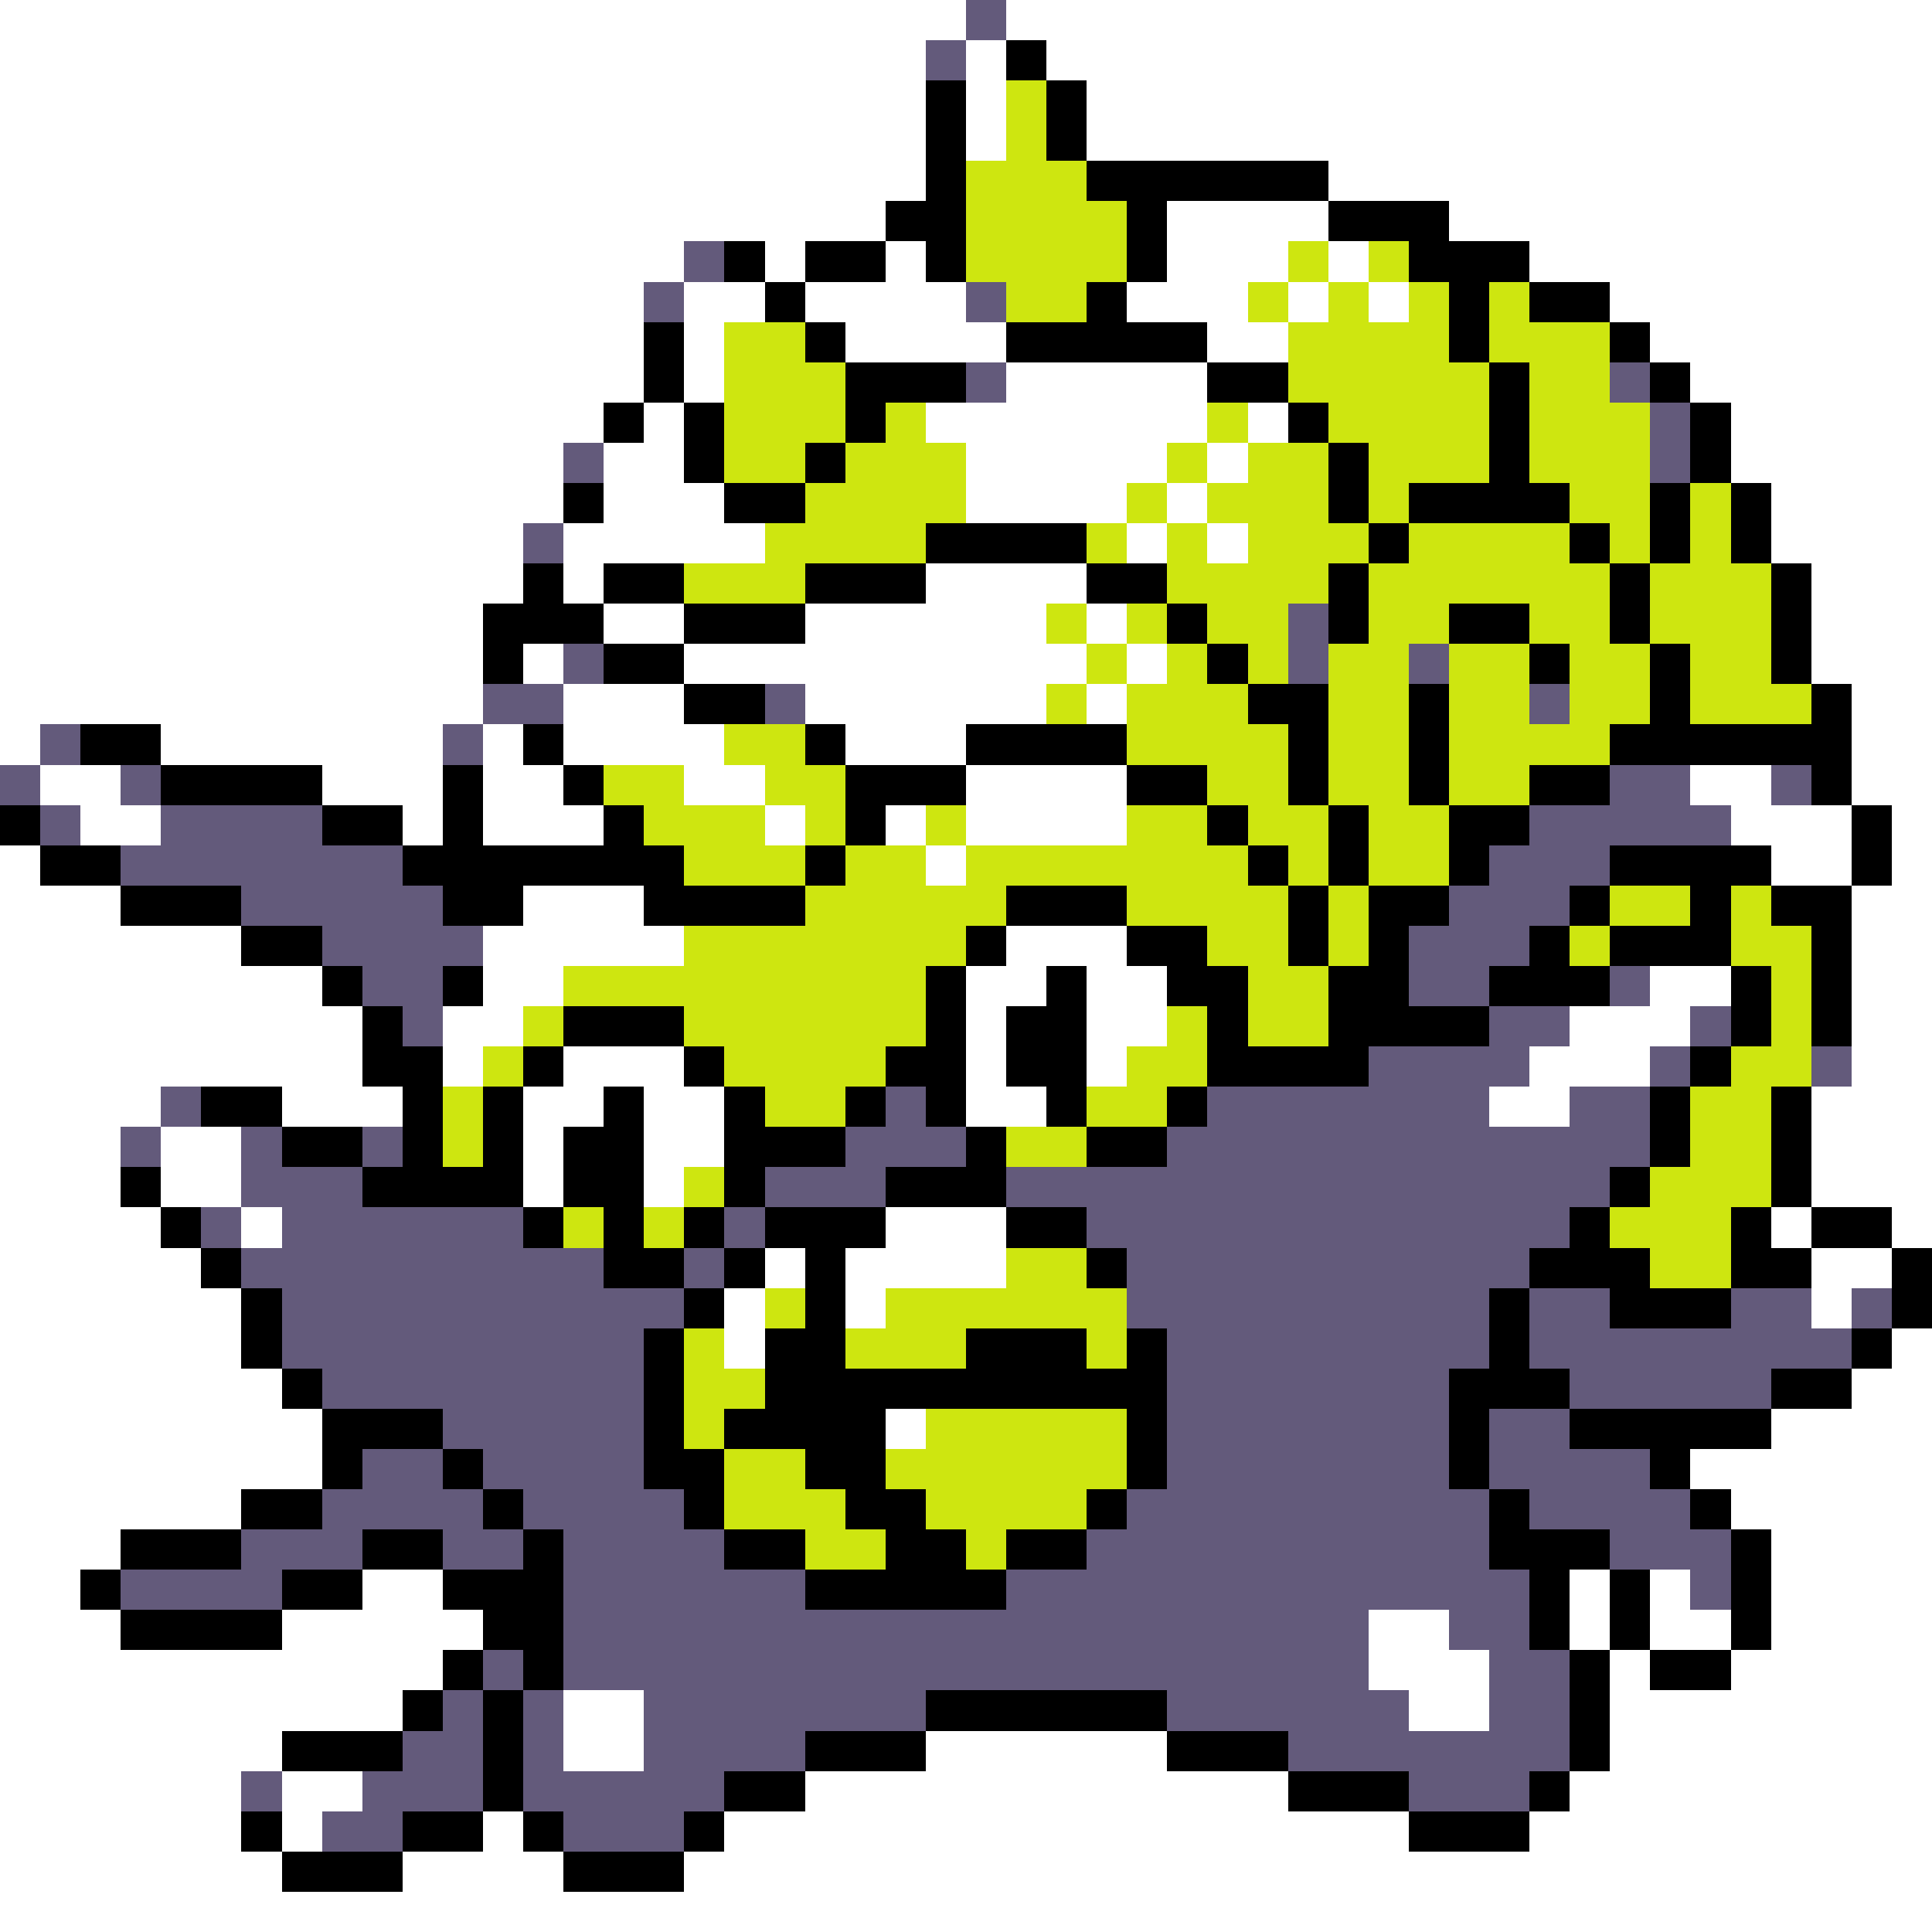 <svg xmlns="http://www.w3.org/2000/svg" viewBox="0 -0.5 48 48" shape-rendering="crispEdges">
<rect x="0" y="-0.5" width="48" height="48" fill="#333333" stroke="none"/>
<path stroke="#ffffff" d="M0 0h24M25 0h23M0 1h23M24 1h1M26 1h22M0 2h23M24 2h1M27 2h21M0 3h23M24 3h1M27 3h21M0 4h23M33 4h15M0 5h22M29 5h4M36 5h12M0 6h17M19 6h1M22 6h1M29 6h3M33 6h1M38 6h10M0 7h16M17 7h2M20 7h4M28 7h3M32 7h1M34 7h1M40 7h8M0 8h16M17 8h1M21 8h4M30 8h2M41 8h7M0 9h16M17 9h1M25 9h5M42 9h6M0 10h15M16 10h1M23 10h7M31 10h1M43 10h5M0 11h14M15 11h2M24 11h5M30 11h1M43 11h5M0 12h14M15 12h3M24 12h4M29 12h1M44 12h4M0 13h13M14 13h5M28 13h1M30 13h1M44 13h4M0 14h13M14 14h1M23 14h4M45 14h3M0 15h12M15 15h2M20 15h6M27 15h1M45 15h3M0 16h12M13 16h1M17 16h10M28 16h1M45 16h3M0 17h12M14 17h3M20 17h6M27 17h1M46 17h2M0 18h1M4 18h7M12 18h1M14 18h4M21 18h3M46 18h2M1 19h2M8 19h3M12 19h2M17 19h2M24 19h4M42 19h2M46 19h2M2 20h2M10 20h1M12 20h3M19 20h1M22 20h1M24 20h4M43 20h3M47 20h1M0 21h1M23 21h1M44 21h2M47 21h1M0 22h3M13 22h3M46 22h2M0 23h6M12 23h5M25 23h3M46 23h2M0 24h8M12 24h2M24 24h2M27 24h2M41 24h2M46 24h2M0 25h9M11 25h2M24 25h1M27 25h2M39 25h3M46 25h2M0 26h9M11 26h1M14 26h3M24 26h1M27 26h1M38 26h3M46 26h2M0 27h4M7 27h3M13 27h2M16 27h2M24 27h2M37 27h2M45 27h3M0 28h3M4 28h2M13 28h1M16 28h2M45 28h3M0 29h3M4 29h2M13 29h1M16 29h1M45 29h3M0 30h4M6 30h1M22 30h3M44 30h1M47 30h1M0 31h5M19 31h1M21 31h4M45 31h2M0 32h6M18 32h1M21 32h1M45 32h1M0 33h6M18 33h1M47 33h1M0 34h7M46 34h2M0 35h8M22 35h1M44 35h4M0 36h8M42 36h6M0 37h6M43 37h5M0 38h3M44 38h4M0 39h2M9 39h2M39 39h1M41 39h1M44 39h4M0 40h3M7 40h5M34 40h2M39 40h1M41 40h2M44 40h4M0 41h11M34 41h3M40 41h1M43 41h5M0 42h10M14 42h2M35 42h2M40 42h8M0 43h7M14 43h2M23 43h6M40 43h8M0 44h6M7 44h2M20 44h12M39 44h9M0 45h6M7 45h1M12 45h1M18 45h17M38 45h10M0 46h7M10 46h4M17 46h31M0 47h48" />
<path stroke="#635a7b" d="M24 0h1M23 1h1M17 6h1M16 7h1M24 7h1M24 9h1M40 9h1M41 10h1M14 11h1M41 11h1M13 13h1M32 15h1M14 16h1M32 16h1M35 16h1M12 17h2M19 17h1M38 17h1M1 18h1M11 18h1M0 19h1M3 19h1M40 19h2M44 19h1M1 20h1M4 20h4M38 20h5M3 21h7M37 21h3M6 22h5M36 22h3M8 23h4M35 23h3M9 24h2M35 24h2M40 24h1M10 25h1M37 25h2M42 25h1M34 26h4M41 26h1M45 26h1M4 27h1M22 27h1M30 27h7M39 27h2M3 28h1M6 28h1M9 28h1M21 28h3M29 28h12M6 29h3M19 29h3M25 29h15M5 30h1M7 30h6M18 30h1M27 30h12M6 31h9M17 31h1M28 31h10M7 32h10M28 32h9M38 32h2M43 32h2M46 32h1M7 33h9M29 33h8M38 33h8M8 34h8M29 34h7M39 34h5M11 35h5M29 35h7M37 35h2M9 36h2M12 36h4M29 36h7M37 36h4M8 37h4M13 37h4M28 37h9M38 37h4M6 38h3M11 38h2M14 38h4M27 38h10M40 38h3M3 39h4M14 39h6M25 39h13M42 39h1M14 40h20M36 40h2M12 41h1M14 41h20M37 41h2M11 42h1M13 42h1M16 42h7M29 42h6M37 42h2M10 43h2M13 43h1M16 43h4M32 43h7M6 44h1M9 44h3M13 44h5M35 44h3M8 45h2M14 45h3" />
<path stroke="#000000" d="M25 1h1M23 2h1M26 2h1M23 3h1M26 3h1M23 4h1M27 4h6M22 5h2M28 5h1M33 5h3M18 6h1M20 6h2M23 6h1M28 6h1M35 6h3M19 7h1M27 7h1M36 7h1M38 7h2M16 8h1M20 8h1M25 8h5M36 8h1M40 8h1M16 9h1M21 9h3M30 9h2M37 9h1M41 9h1M15 10h1M17 10h1M21 10h1M32 10h1M37 10h1M42 10h1M17 11h1M20 11h1M33 11h1M37 11h1M42 11h1M14 12h1M18 12h2M33 12h1M35 12h4M41 12h1M43 12h1M23 13h4M34 13h1M39 13h1M41 13h1M43 13h1M13 14h1M15 14h2M20 14h3M27 14h2M33 14h1M40 14h1M44 14h1M12 15h3M17 15h3M29 15h1M33 15h1M36 15h2M40 15h1M44 15h1M12 16h1M15 16h2M30 16h1M38 16h1M41 16h1M44 16h1M17 17h2M31 17h2M35 17h1M41 17h1M45 17h1M2 18h2M13 18h1M20 18h1M24 18h4M32 18h1M35 18h1M40 18h6M4 19h4M11 19h1M14 19h1M21 19h3M28 19h2M32 19h1M35 19h1M38 19h2M45 19h1M0 20h1M8 20h2M11 20h1M15 20h1M21 20h1M30 20h1M33 20h1M36 20h2M46 20h1M1 21h2M10 21h7M20 21h1M31 21h1M33 21h1M36 21h1M40 21h4M46 21h1M3 22h3M11 22h2M16 22h4M25 22h3M32 22h1M34 22h2M39 22h1M42 22h1M44 22h2M6 23h2M24 23h1M28 23h2M32 23h1M34 23h1M38 23h1M40 23h3M45 23h1M8 24h1M11 24h1M23 24h1M26 24h1M29 24h2M33 24h2M37 24h3M43 24h1M45 24h1M9 25h1M14 25h3M23 25h1M25 25h2M30 25h1M33 25h4M43 25h1M45 25h1M9 26h2M13 26h1M17 26h1M22 26h2M25 26h2M30 26h4M42 26h1M5 27h2M10 27h1M12 27h1M15 27h1M18 27h1M21 27h1M23 27h1M26 27h1M29 27h1M41 27h1M44 27h1M7 28h2M10 28h1M12 28h1M14 28h2M18 28h3M24 28h1M27 28h2M41 28h1M44 28h1M3 29h1M9 29h4M14 29h2M18 29h1M22 29h3M40 29h1M44 29h1M4 30h1M13 30h1M15 30h1M17 30h1M19 30h3M25 30h2M39 30h1M43 30h1M45 30h2M5 31h1M15 31h2M18 31h1M20 31h1M27 31h1M38 31h3M43 31h2M47 31h1M6 32h1M17 32h1M20 32h1M37 32h1M40 32h3M47 32h1M6 33h1M16 33h1M19 33h2M24 33h3M28 33h1M37 33h1M46 33h1M7 34h1M16 34h1M19 34h10M36 34h3M44 34h2M8 35h3M16 35h1M18 35h4M28 35h1M36 35h1M39 35h5M8 36h1M11 36h1M16 36h2M20 36h2M28 36h1M36 36h1M41 36h1M6 37h2M12 37h1M17 37h1M21 37h2M27 37h1M37 37h1M42 37h1M3 38h3M9 38h2M13 38h1M18 38h2M22 38h2M25 38h2M37 38h3M43 38h1M2 39h1M7 39h2M11 39h3M20 39h5M38 39h1M40 39h1M43 39h1M3 40h4M12 40h2M38 40h1M40 40h1M43 40h1M11 41h1M13 41h1M39 41h1M41 41h2M10 42h1M12 42h1M23 42h6M39 42h1M7 43h3M12 43h1M20 43h3M29 43h3M39 43h1M12 44h1M18 44h2M32 44h3M38 44h1M6 45h1M10 45h2M13 45h1M17 45h1M35 45h3M7 46h3M14 46h3" />
<path stroke="#cee610" d="M25 2h1M25 3h1M24 4h3M24 5h4M24 6h4M32 6h1M34 6h1M25 7h2M31 7h1M33 7h1M35 7h1M37 7h1M18 8h2M32 8h4M37 8h3M18 9h3M32 9h5M38 9h2M18 10h3M22 10h1M30 10h1M33 10h4M38 10h3M18 11h2M21 11h3M29 11h1M31 11h2M34 11h3M38 11h3M20 12h4M28 12h1M30 12h3M34 12h1M39 12h2M42 12h1M19 13h4M27 13h1M29 13h1M31 13h3M35 13h4M40 13h1M42 13h1M17 14h3M29 14h4M34 14h6M41 14h3M26 15h1M28 15h1M30 15h2M34 15h2M38 15h2M41 15h3M27 16h1M29 16h1M31 16h1M33 16h2M36 16h2M39 16h2M42 16h2M26 17h1M28 17h3M33 17h2M36 17h2M39 17h2M42 17h3M18 18h2M28 18h4M33 18h2M36 18h4M15 19h2M19 19h2M30 19h2M33 19h2M36 19h2M16 20h3M20 20h1M23 20h1M28 20h2M31 20h2M34 20h2M17 21h3M21 21h2M24 21h7M32 21h1M34 21h2M20 22h5M28 22h4M33 22h1M40 22h2M43 22h1M17 23h7M30 23h2M33 23h1M39 23h1M43 23h2M14 24h9M31 24h2M44 24h1M13 25h1M17 25h6M29 25h1M31 25h2M44 25h1M12 26h1M18 26h4M28 26h2M43 26h2M11 27h1M19 27h2M27 27h2M42 27h2M11 28h1M25 28h2M42 28h2M17 29h1M41 29h3M14 30h1M16 30h1M40 30h3M25 31h2M41 31h2M19 32h1M22 32h6M17 33h1M21 33h3M27 33h1M17 34h2M17 35h1M23 35h5M18 36h2M22 36h6M18 37h3M23 37h4M20 38h2M24 38h1" />
</svg>